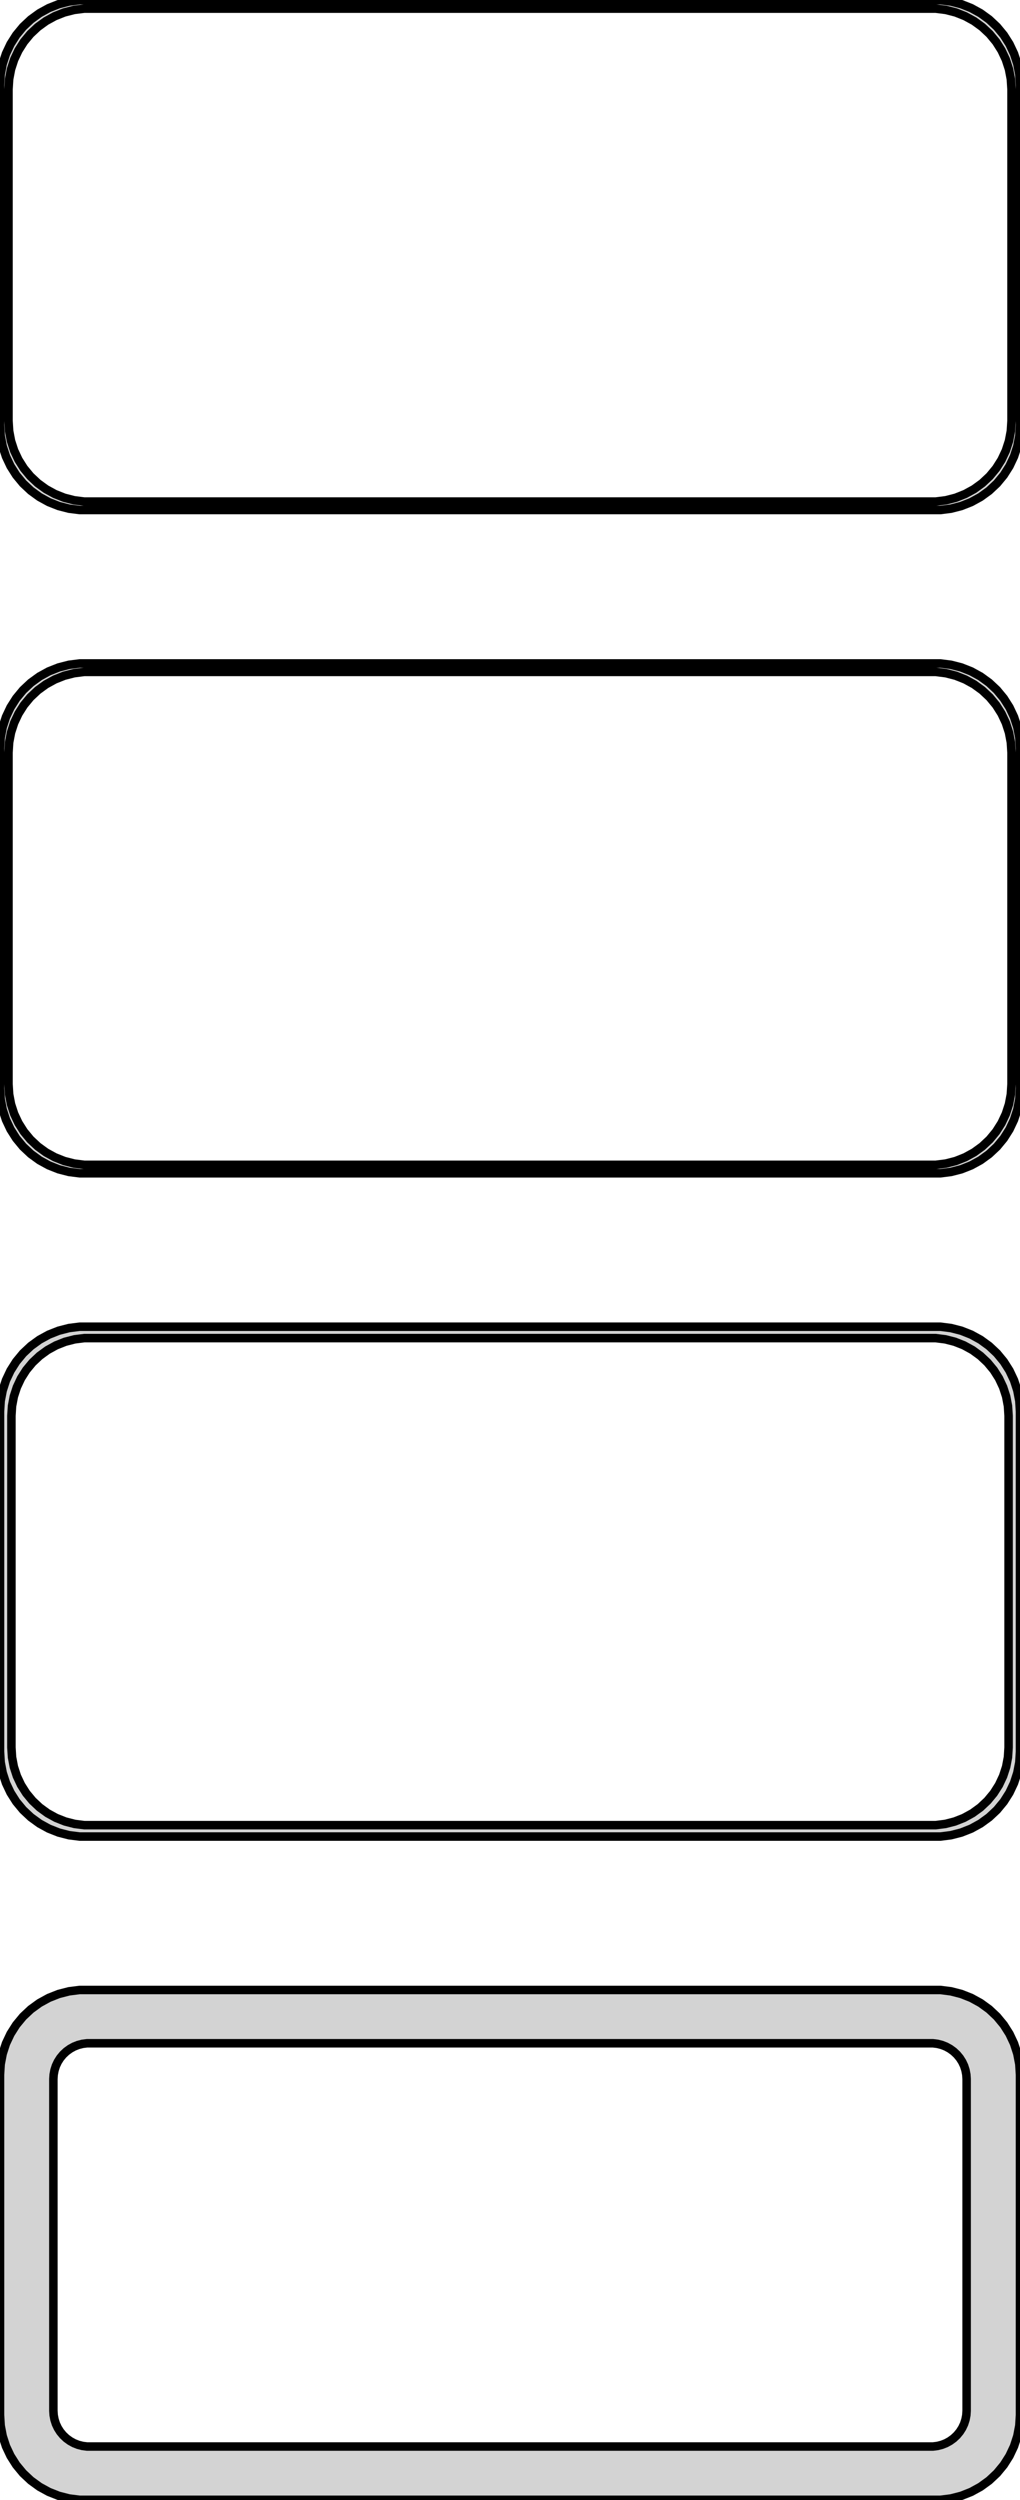 <?xml version="1.0" standalone="no"?>
<!DOCTYPE svg PUBLIC "-//W3C//DTD SVG 1.1//EN" "http://www.w3.org/Graphics/SVG/1.1/DTD/svg11.dtd">
<svg width="60mm" height="147mm" viewBox="-30 -288 60 147" xmlns="http://www.w3.org/2000/svg" version="1.1">
<title>OpenSCAD Model</title>
<path d="
M 25.937,-258.089 L 26.545,-258.245 L 27.129,-258.476 L 27.679,-258.778 L 28.187,-259.147 L 28.645,-259.577
 L 29.045,-260.061 L 29.381,-260.591 L 29.649,-261.159 L 29.843,-261.757 L 29.961,-262.373 L 30,-263
 L 30,-283 L 29.961,-283.627 L 29.843,-284.243 L 29.649,-284.841 L 29.381,-285.409 L 29.045,-285.939
 L 28.645,-286.423 L 28.187,-286.853 L 27.679,-287.222 L 27.129,-287.524 L 26.545,-287.755 L 25.937,-287.911
 L 25.314,-287.99 L -25.314,-287.99 L -25.937,-287.911 L -26.545,-287.755 L -27.129,-287.524 L -27.679,-287.222
 L -28.187,-286.853 L -28.645,-286.423 L -29.045,-285.939 L -29.381,-285.409 L -29.649,-284.841 L -29.843,-284.243
 L -29.961,-283.627 L -30,-283 L -30,-263 L -29.961,-262.373 L -29.843,-261.757 L -29.649,-261.159
 L -29.381,-260.591 L -29.045,-260.061 L -28.645,-259.577 L -28.187,-259.147 L -27.679,-258.778 L -27.129,-258.476
 L -26.545,-258.245 L -25.937,-258.089 L -25.314,-258.01 L 25.314,-258.01 z
M -25.048,-258.509 L -25.64,-258.584 L -26.218,-258.732 L -26.772,-258.952 L -27.295,-259.239 L -27.778,-259.59
 L -28.213,-259.998 L -28.593,-260.458 L -28.912,-260.962 L -29.166,-261.501 L -29.351,-262.069 L -29.462,-262.655
 L -29.5,-263.25 L -29.5,-282.75 L -29.462,-283.345 L -29.351,-283.931 L -29.166,-284.499 L -28.912,-285.038
 L -28.593,-285.542 L -28.213,-286.002 L -27.778,-286.41 L -27.295,-286.761 L -26.772,-287.048 L -26.218,-287.268
 L -25.64,-287.416 L -25.048,-287.491 L 25.048,-287.491 L 25.64,-287.416 L 26.218,-287.268 L 26.772,-287.048
 L 27.295,-286.761 L 27.778,-286.41 L 28.213,-286.002 L 28.593,-285.542 L 28.912,-285.038 L 29.166,-284.499
 L 29.351,-283.931 L 29.462,-283.345 L 29.5,-282.75 L 29.5,-263.25 L 29.462,-262.655 L 29.351,-262.069
 L 29.166,-261.501 L 28.912,-260.962 L 28.593,-260.458 L 28.213,-259.998 L 27.778,-259.59 L 27.295,-259.239
 L 26.772,-258.952 L 26.218,-258.732 L 25.64,-258.584 L 25.048,-258.509 z
M 25.937,-219.089 L 26.545,-219.245 L 27.129,-219.476 L 27.679,-219.778 L 28.187,-220.147 L 28.645,-220.577
 L 29.045,-221.061 L 29.381,-221.591 L 29.649,-222.159 L 29.843,-222.757 L 29.961,-223.373 L 30,-224
 L 30,-244 L 29.961,-244.627 L 29.843,-245.243 L 29.649,-245.841 L 29.381,-246.409 L 29.045,-246.939
 L 28.645,-247.423 L 28.187,-247.853 L 27.679,-248.222 L 27.129,-248.524 L 26.545,-248.755 L 25.937,-248.911
 L 25.314,-248.99 L -25.314,-248.99 L -25.937,-248.911 L -26.545,-248.755 L -27.129,-248.524 L -27.679,-248.222
 L -28.187,-247.853 L -28.645,-247.423 L -29.045,-246.939 L -29.381,-246.409 L -29.649,-245.841 L -29.843,-245.243
 L -29.961,-244.627 L -30,-244 L -30,-224 L -29.961,-223.373 L -29.843,-222.757 L -29.649,-222.159
 L -29.381,-221.591 L -29.045,-221.061 L -28.645,-220.577 L -28.187,-220.147 L -27.679,-219.778 L -27.129,-219.476
 L -26.545,-219.245 L -25.937,-219.089 L -25.314,-219.01 L 25.314,-219.01 z
M -25.048,-219.509 L -25.64,-219.584 L -26.218,-219.732 L -26.772,-219.952 L -27.295,-220.239 L -27.778,-220.59
 L -28.213,-220.998 L -28.593,-221.458 L -28.912,-221.962 L -29.166,-222.501 L -29.351,-223.069 L -29.462,-223.655
 L -29.5,-224.25 L -29.5,-243.75 L -29.462,-244.345 L -29.351,-244.931 L -29.166,-245.499 L -28.912,-246.038
 L -28.593,-246.542 L -28.213,-247.002 L -27.778,-247.41 L -27.295,-247.761 L -26.772,-248.048 L -26.218,-248.268
 L -25.64,-248.416 L -25.048,-248.491 L 25.048,-248.491 L 25.64,-248.416 L 26.218,-248.268 L 26.772,-248.048
 L 27.295,-247.761 L 27.778,-247.41 L 28.213,-247.002 L 28.593,-246.542 L 28.912,-246.038 L 29.166,-245.499
 L 29.351,-244.931 L 29.462,-244.345 L 29.5,-243.75 L 29.5,-224.25 L 29.462,-223.655 L 29.351,-223.069
 L 29.166,-222.501 L 28.912,-221.962 L 28.593,-221.458 L 28.213,-220.998 L 27.778,-220.59 L 27.295,-220.239
 L 26.772,-219.952 L 26.218,-219.732 L 25.64,-219.584 L 25.048,-219.509 z
M 25.937,-180.089 L 26.545,-180.245 L 27.129,-180.476 L 27.679,-180.778 L 28.187,-181.147 L 28.645,-181.577
 L 29.045,-182.061 L 29.381,-182.591 L 29.649,-183.159 L 29.843,-183.757 L 29.961,-184.373 L 30,-185
 L 30,-205 L 29.961,-205.627 L 29.843,-206.243 L 29.649,-206.841 L 29.381,-207.409 L 29.045,-207.939
 L 28.645,-208.423 L 28.187,-208.853 L 27.679,-209.222 L 27.129,-209.524 L 26.545,-209.755 L 25.937,-209.911
 L 25.314,-209.99 L -25.314,-209.99 L -25.937,-209.911 L -26.545,-209.755 L -27.129,-209.524 L -27.679,-209.222
 L -28.187,-208.853 L -28.645,-208.423 L -29.045,-207.939 L -29.381,-207.409 L -29.649,-206.841 L -29.843,-206.243
 L -29.961,-205.627 L -30,-205 L -30,-185 L -29.961,-184.373 L -29.843,-183.757 L -29.649,-183.159
 L -29.381,-182.591 L -29.045,-182.061 L -28.645,-181.577 L -28.187,-181.147 L -27.679,-180.778 L -27.129,-180.476
 L -26.545,-180.245 L -25.937,-180.089 L -25.314,-180.01 L 25.314,-180.01 z
M -25.038,-180.681 L -25.608,-180.753 L -26.165,-180.896 L -26.699,-181.107 L -27.203,-181.384 L -27.668,-181.722
 L -28.087,-182.116 L -28.454,-182.559 L -28.762,-183.044 L -29.007,-183.565 L -29.185,-184.111 L -29.292,-184.676
 L -29.328,-185.25 L -29.328,-204.75 L -29.292,-205.324 L -29.185,-205.889 L -29.007,-206.435 L -28.762,-206.956
 L -28.454,-207.441 L -28.087,-207.884 L -27.668,-208.278 L -27.203,-208.616 L -26.699,-208.893 L -26.165,-209.104
 L -25.608,-209.247 L -25.038,-209.319 L 25.038,-209.319 L 25.608,-209.247 L 26.165,-209.104 L 26.699,-208.893
 L 27.203,-208.616 L 27.668,-208.278 L 28.087,-207.884 L 28.454,-207.441 L 28.762,-206.956 L 29.007,-206.435
 L 29.185,-205.889 L 29.292,-205.324 L 29.328,-204.75 L 29.328,-185.25 L 29.292,-184.676 L 29.185,-184.111
 L 29.007,-183.565 L 28.762,-183.044 L 28.454,-182.559 L 28.087,-182.116 L 27.668,-181.722 L 27.203,-181.384
 L 26.699,-181.107 L 26.165,-180.896 L 25.608,-180.753 L 25.038,-180.681 z
M 25.937,-141.089 L 26.545,-141.245 L 27.129,-141.476 L 27.679,-141.778 L 28.187,-142.147 L 28.645,-142.577
 L 29.045,-143.061 L 29.381,-143.591 L 29.649,-144.159 L 29.843,-144.757 L 29.961,-145.373 L 30,-146
 L 30,-166 L 29.961,-166.627 L 29.843,-167.243 L 29.649,-167.841 L 29.381,-168.409 L 29.045,-168.939
 L 28.645,-169.423 L 28.187,-169.853 L 27.679,-170.222 L 27.129,-170.524 L 26.545,-170.755 L 25.937,-170.911
 L 25.314,-170.99 L -25.314,-170.99 L -25.937,-170.911 L -26.545,-170.755 L -27.129,-170.524 L -27.679,-170.222
 L -28.187,-169.853 L -28.645,-169.423 L -29.045,-168.939 L -29.381,-168.409 L -29.649,-167.841 L -29.843,-167.243
 L -29.961,-166.627 L -30,-166 L -30,-146 L -29.961,-145.373 L -29.843,-144.757 L -29.649,-144.159
 L -29.381,-143.591 L -29.045,-143.061 L -28.645,-142.577 L -28.187,-142.147 L -27.679,-141.778 L -27.129,-141.476
 L -26.545,-141.245 L -25.937,-141.089 L -25.314,-141.01 L 25.314,-141.01 z
M -24.883,-144.145 L -25.145,-144.178 L -25.402,-144.244 L -25.648,-144.341 L -25.88,-144.469 L -26.095,-144.625
 L -26.288,-144.806 L -26.457,-145.01 L -26.599,-145.234 L -26.712,-145.473 L -26.793,-145.725 L -26.843,-145.986
 L -26.86,-146.25 L -26.86,-165.75 L -26.843,-166.014 L -26.793,-166.275 L -26.712,-166.527 L -26.599,-166.766
 L -26.457,-166.99 L -26.288,-167.194 L -26.095,-167.375 L -25.88,-167.531 L -25.648,-167.659 L -25.402,-167.756
 L -25.145,-167.822 L -24.883,-167.855 L 24.883,-167.855 L 25.145,-167.822 L 25.402,-167.756 L 25.648,-167.659
 L 25.88,-167.531 L 26.095,-167.375 L 26.288,-167.194 L 26.457,-166.99 L 26.599,-166.766 L 26.712,-166.527
 L 26.793,-166.275 L 26.843,-166.014 L 26.86,-165.75 L 26.86,-146.25 L 26.843,-145.986 L 26.793,-145.725
 L 26.712,-145.473 L 26.599,-145.234 L 26.457,-145.01 L 26.288,-144.806 L 26.095,-144.625 L 25.88,-144.469
 L 25.648,-144.341 L 25.402,-144.244 L 25.145,-144.178 L 24.883,-144.145 z
" stroke="black" fill="lightgray" stroke-width="0.5"/>
</svg>
